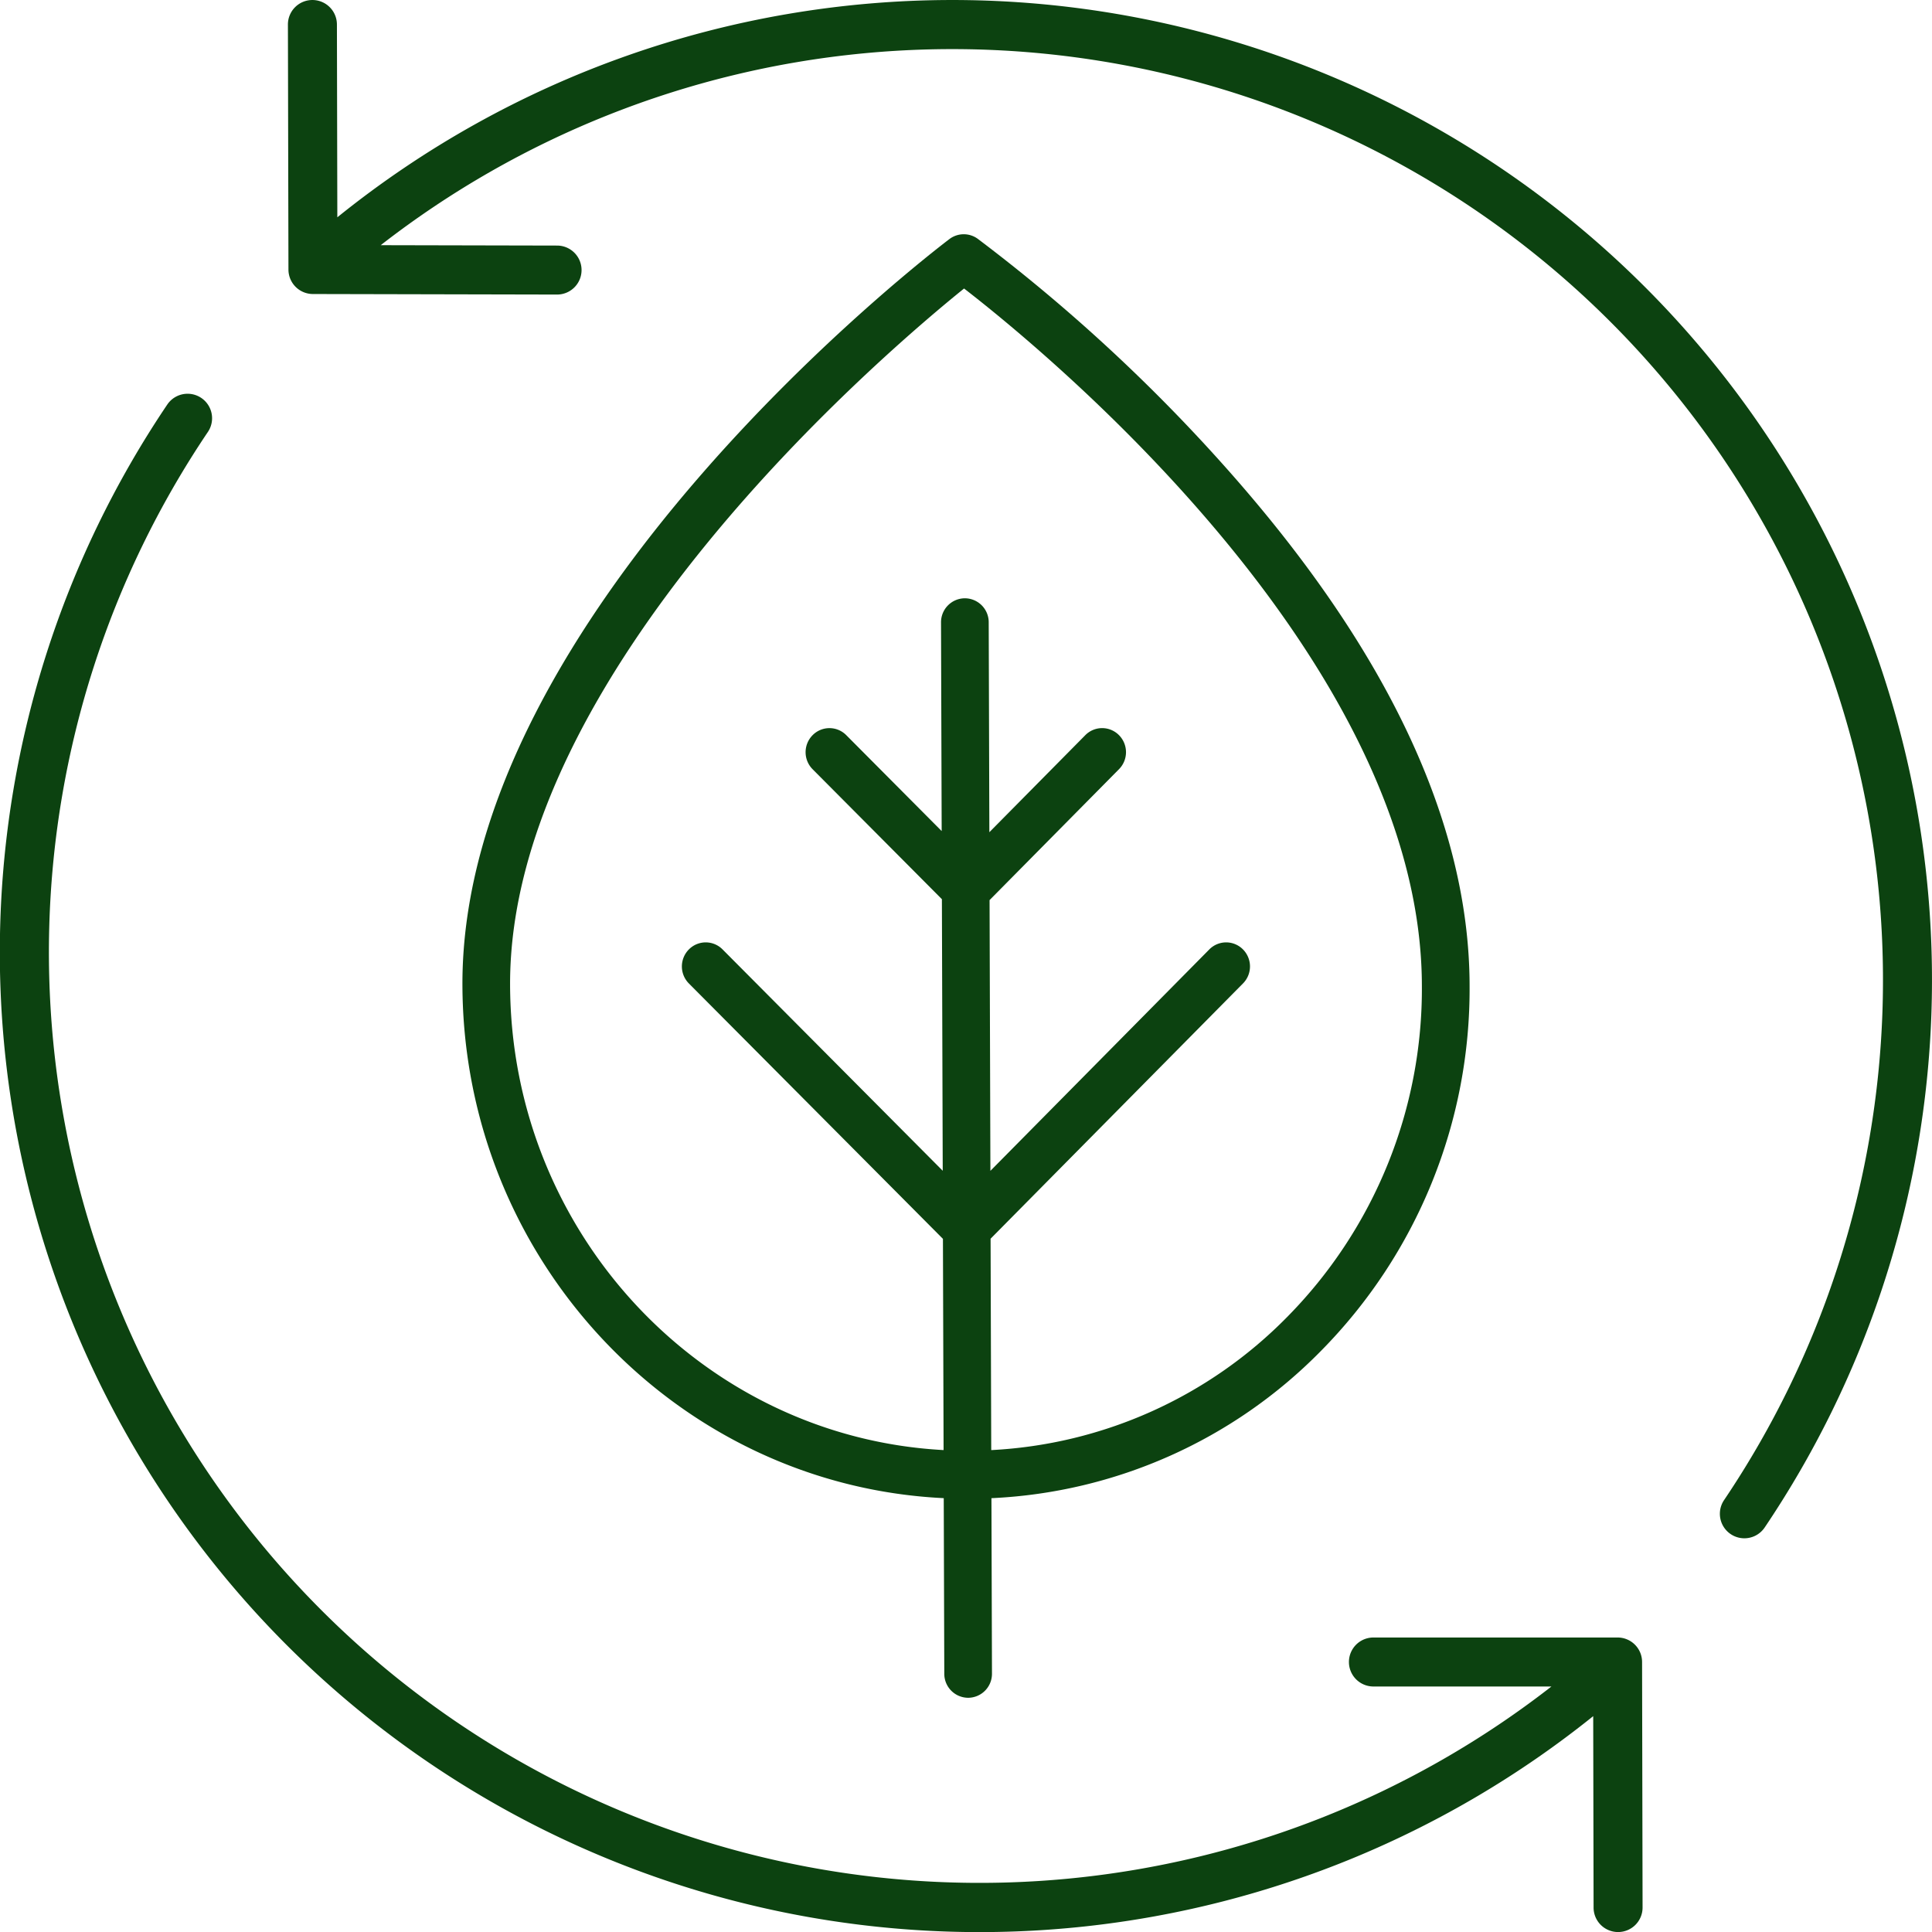 <svg xmlns="http://www.w3.org/2000/svg" width="250" height="250.007" viewBox="0 0 250 250.007">
  <g id="picto-feuille" transform="translate(-126 -55.999)">
    <path id="Tracé_13" data-name="Tracé 13" d="M284.065,56a126.8,126.8,0,0,0-79.579,28.119l-.053-24.955A3.172,3.172,0,0,0,201.263,56h-.007a3.17,3.17,0,0,0-3.164,3.175l.069,31.706a3.169,3.169,0,0,0,3.164,3.164l31.585.069h.007a3.169,3.169,0,0,0,.007-6.338L210.1,87.726A120.446,120.446,0,0,1,383.93,250.11a3.169,3.169,0,0,0,5.253,3.548A126.794,126.794,0,0,0,284.062,56Z" transform="translate(-34.836)" fill="#0c4210"/>
    <path id="Tracé_14" data-name="Tracé 14" d="M335.312,313.231H303.721a3.17,3.17,0,1,0,0,6.34h23.034A120.432,120.432,0,0,1,152.9,157.234a3.169,3.169,0,1,0-5.253-3.548A126.78,126.78,0,0,0,332.16,323.408l.049,24.773a3.168,3.168,0,0,0,3.168,3.164h.007a3.168,3.168,0,0,0,3.164-3.175l-.064-31.775a3.167,3.167,0,0,0-3.168-3.164Z" transform="translate(0 -45.34)" fill="#0c4210"/>
    <path id="Tracé_15" data-name="Tracé 15" d="M362.057,206.687c-.067-21.131-10.845-43.839-32.038-67.484A221.42,221.42,0,0,0,298.4,110.139a3.074,3.074,0,0,0-3.65.039c-2.578,1.957-63.169,48.422-63.02,96.528.108,35.64,27.783,64.745,62.282,66.4l.071,22.732a3.1,3.1,0,0,0,3.086,3.1h.009a3.1,3.1,0,0,0,3.075-3.121l-.069-22.708a63.846,63.846,0,0,0,42.627-19.043,66.606,66.606,0,0,0,19.245-47.383Zm-61.9,60.206-.084-27.357L332.739,206.5a3.128,3.128,0,0,0-.006-4.4,3.062,3.062,0,0,0-4.363.007l-28.321,28.646-.108-35.033,16.753-16.945a3.128,3.128,0,0,0-.006-4.4,3.06,3.06,0,0,0-4.363.007l-12.41,12.552-.084-27.17a3.1,3.1,0,0,0-3.086-3.1h-.009a3.1,3.1,0,0,0-3.076,3.121l.084,27L281.4,174.377a3.06,3.06,0,0,0-4.363.007,3.128,3.128,0,0,0,.006,4.4L293.773,195.6l.108,35.143L265.391,202.1a3.062,3.062,0,0,0-4.363.007,3.128,3.128,0,0,0,.006,4.4l32.873,33.045.084,27.333c-31.1-1.662-56-27.984-56.094-60.2-.125-40.53,48.645-81.961,58.745-90.106,10.186,7.869,59.114,47.882,59.24,90.123a60.414,60.414,0,0,1-17.446,42.975,57.783,57.783,0,0,1-38.28,17.211Z" transform="translate(-45.892 -23.247)" fill="#0c4210"/>
  </g>
</svg>
